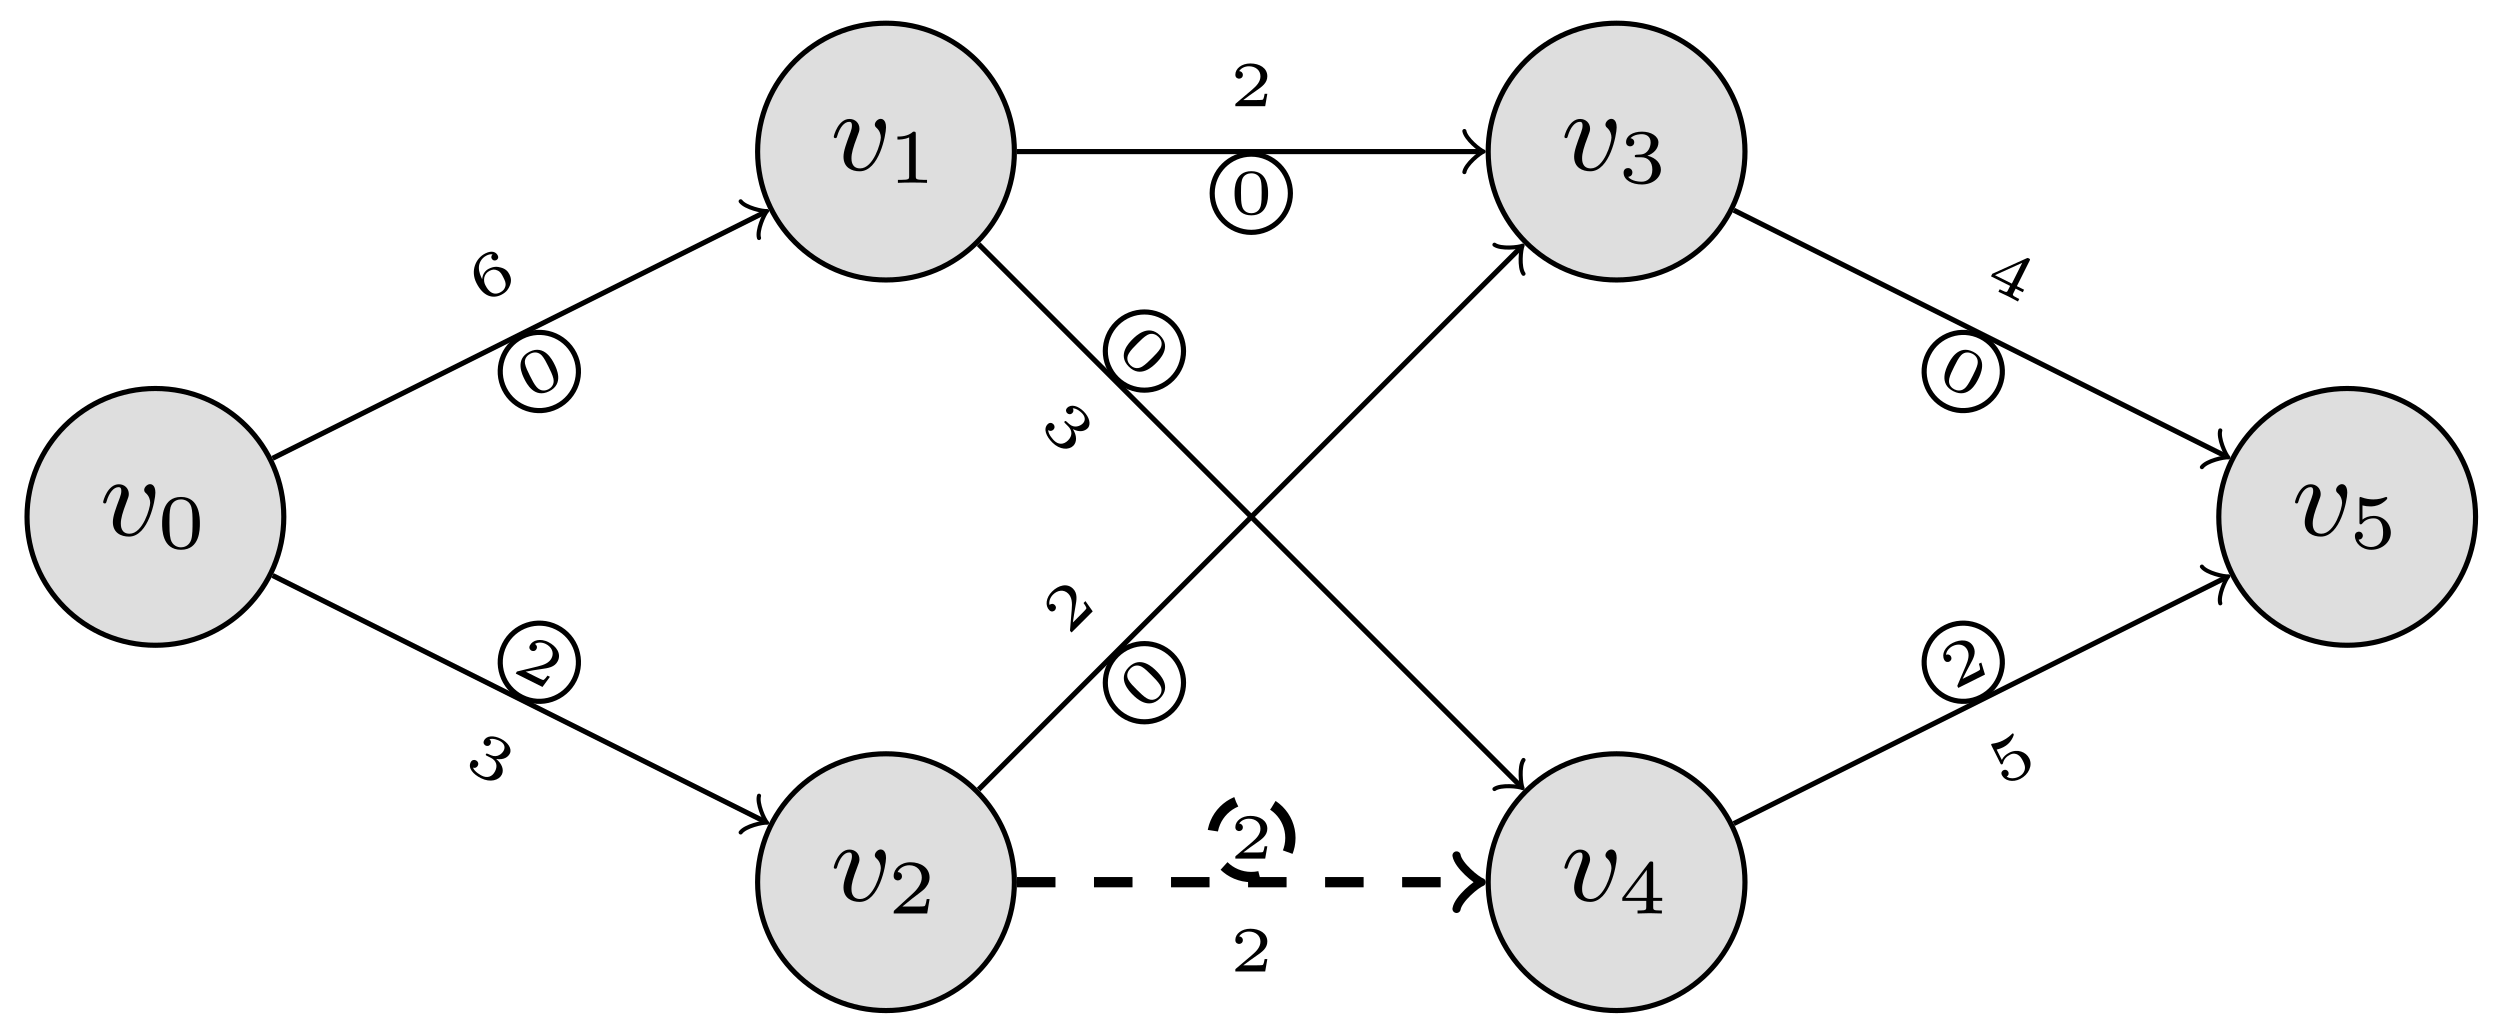 <svg xmlns="http://www.w3.org/2000/svg" xmlns:xlink="http://www.w3.org/1999/xlink" xmlns:inkscape="http://www.inkscape.org/namespaces/inkscape" version="1.1" width="194" height="80" viewBox="0 0 194 80">
<defs>
<path id="font_1_1" d="M.481 .369C.481 .439 .444 .443 .435 .443 .41 .443 .384 .416 .384 .393 .384 .378 .393 .37 .4 .364 .427 .339 .436 .307 .436 .281 .436 .237 .373 .014 .257 .014 .182 .014 .182 .084 .182 .102 .182 .145 .196 .196 .231 .287 .247 .329 .251 .339 .251 .358 .251 .407 .214 .442 .165 .442 .069 .442 .029 .3 .029 .288 .029 .279 .036 .276 .043 .276 .054 .276 .055 .282 .059 .295 .08 .368 .12 .417 .162 .417 .182 .417 .186 .404 .186 .384 .186 .367 .182 .349 .173 .325 .137 .229 .113 .165 .113 .115 .113 .021 .184-.011 .253-.011 .421-.011 .481 .305 .481 .369Z"/>
<path id="font_2_1" d="M.55 .319C.55 .392 .55 .665 .305 .665 .06 .665 .06 .392 .06 .319 .06 .247 .06-.021 .305-.021 .55-.021 .55 .247 .55 .319M.305 .011C.263 .011 .195 .031 .171 .114 .155 .172 .155 .27 .155 .332 .155 .399 .155 .476 .169 .53 .194 .62 .27 .633 .305 .633 .351 .633 .417 .611 .439 .535 .454 .482 .455 .409 .455 .332 .455 .268 .455 .167 .438 .111 .41 .024 .338 .011 .305 .011Z"/>
<path id="font_2_2" d="M.359 .635C.359 .665 .355 .665 .325 .665 .259 .601 .157 .601 .121 .601V.562C.147 .562 .213 .562 .273 .59V.085C.273 .052 .273 .039 .17 .039H.127V0C.182 .004 .26 .004 .316 .004 .372 .004 .45 .004 .505 0V.039H.462C.359 .039 .359 .052 .359 .085V.635Z"/>
<path id="font_2_3" d="M.538 .187H.501C.499 .173 .489 .107 .474 .096 .467 .09 .386 .09 .372 .09H.185L.313 .194C.347 .221 .436 .285 .467 .315 .497 .345 .538 .396 .538 .467 .538 .592 .425 .665 .291 .665 .162 .665 .072 .58 .072 .486 .072 .435 .115 .429 .126 .429 .151 .429 .18 .447 .18 .483 .18 .505 .167 .537 .123 .537 .146 .588 .207 .626 .276 .626 .381 .626 .437 .548 .437 .467 .437 .396 .39 .323 .32 .259L.083 .042C.073 .032 .072 .031 .072 0H.507L.538 .187Z"/>
<path id="font_2_4" d="M.294 .332C.379 .332 .436 .275 .436 .172 .436 .062 .37 .015 .297 .015 .27 .015 .167 .02 .122 .078 .161 .082 .177 .108 .177 .135 .177 .169 .153 .192 .12 .192 .093 .192 .063 .175 .063 .133 .063 .034 .173-.021 .3-.021 .448-.021 .547 .073 .547 .172 .547 .246 .491 .323 .372 .353 .451 .379 .515 .443 .515 .525 .515 .605 .421 .665 .301 .665 .184 .665 .095 .611 .095 .529 .095 .486 .128 .474 .148 .474 .174 .474 .201 .492 .201 .527 .201 .558 .179 .576 .152 .58 .199 .632 .29 .632 .299 .632 .35 .632 .414 .608 .414 .525 .414 .47 .383 .374 .283 .368 .265 .367 .238 .365 .229 .365 .219 .364 .208 .363 .208 .348 .208 .332 .219 .332 .236 .332H.294Z"/>
<path id="font_2_5" d="M.564 .164V.203H.447V.645C.447 .668 .447 .675 .422 .675 .404 .675 .402 .672 .393 .66L.046 .203V.164H.357V.084C.357 .051 .357 .039 .273 .039H.244V0C.264 .001 .358 .004 .402 .004 .446 .004 .54 .001 .56 0V.039H.531C.447 .039 .447 .051 .447 .084V.164H.564M.364 .566V.203H.089L.364 .566Z"/>
<path id="font_2_6" d="M.17 .555C.203 .546 .238 .542 .272 .542 .294 .542 .35 .542 .413 .577 .43 .587 .492 .628 .492 .649 .492 .662 .482 .665 .478 .665 .475 .665 .474 .665 .463 .661 .427 .647 .376 .633 .311 .633 .262 .633 .208 .642 .163 .659 .153 .663 .149 .665 .145 .665 .131 .665 .131 .654 .131 .638V.338C.131 .321 .131 .309 .149 .309 .158 .309 .161 .313 .168 .321 .193 .353 .237 .387 .315 .387 .438 .387 .438 .237 .438 .205 .438 .166 .435 .11 .402 .069 .371 .031 .325 .015 .282 .015 .213 .015 .144 .053 .12 .111 .169 .112 .175 .151 .175 .163 .175 .19 .154 .214 .123 .214 .114 .214 .072 .209 .072 .159 .072 .067 .159-.021 .285-.021 .422-.021 .538 .076 .538 .201 .538 .315 .446 .419 .317 .419 .252 .419 .202 .398 .17 .371V.555Z"/>
<path id="font_3_6" d="M.186 .328C.187 .374 .188 .453 .224 .518 .253 .572 .318 .628 .411 .628 .43 .628 .475 .626 .505 .602 .489 .598 .463 .583 .463 .549 .463 .517 .487 .496 .516 .496 .533 .496 .569 .505 .569 .552 .569 .606 .531 .666 .41 .666 .238 .666 .08 .525 .08 .318 .08 .079 .197-.022 .343-.022 .442-.022 .489 .015 .523 .043 .587 .096 .6 .155 .6 .205 .6 .266 .58 .315 .528 .361 .484 .401 .438 .428 .351 .428 .293 .428 .228 .4 .186 .328M.343 .019C.189 .019 .189 .185 .189 .227 .189 .304 .244 .394 .349 .394 .4 .394 .432 .381 .463 .341 .493 .304 .494 .262 .494 .206 .494 .148 .494 .11 .462 .07 .434 .037 .399 .019 .343 .019Z"/>
<path id="font_3_1" d="M.601 .32C.601 .392 .601 .666 .34 .666 .079 .666 .079 .392 .079 .32 .079 .247 .079-.022 .34-.022 .601-.022 .601 .247 .601 .32M.34 .011C.303 .011 .219 .024 .194 .125 .18 .179 .179 .25 .179 .332 .179 .406 .179 .475 .195 .532 .22 .616 .297 .633 .34 .633 .414 .633 .467 .595 .487 .525 .501 .474 .501 .391 .501 .332 .501 .264 .501 .183 .486 .123 .46 .026 .38 .011 .34 .011Z"/>
<path id="font_3_3" d="M.33 .331C.422 .331 .483 .274 .483 .174 .483 .072 .42 .019 .331 .019 .32 .019 .201 .019 .15 .07 .191 .076 .203 .107 .203 .131 .203 .168 .175 .192 .142 .192 .11 .192 .08 .171 .08 .129 .08 .026 .198-.022 .334-.022 .498-.022 .6 .076 .6 .173 .6 .256 .527 .326 .413 .352 .533 .391 .565 .467 .565 .523 .565 .605 .463 .666 .337 .666 .214 .666 .115 .614 .115 .524 .115 .477 .153 .465 .172 .465 .201 .465 .229 .486 .229 .522 .229 .545 .217 .573 .181 .579 .224 .625 .313 .628 .334 .628 .407 .628 .459 .591 .459 .523 .459 .465 .421 .374 .316 .368 .288 .367 .284 .366 .258 .365 .247 .364 .236 .363 .236 .348 .236 .331 .246 .331 .264 .331H.33Z"/>
<path id="font_3_2" d="M.589 .193H.547C.544 .174 .534 .112 .518 .102 .51 .096 .426 .096 .411 .096H.215C.281 .145 .355 .201 .415 .241 .505 .303 .589 .361 .589 .467 .589 .595 .468 .666 .325 .666 .19 .666 .091 .588 .091 .49 .091 .438 .135 .429 .149 .429 .176 .429 .208 .447 .208 .488 .208 .524 .182 .544 .151 .547 .179 .592 .237 .622 .304 .622 .401 .622 .482 .564 .482 .466 .482 .382 .424 .318 .347 .253L.103 .046C.093 .037 .092 .037 .091 .03V0H.556L.589 .193Z"/>
<path id="font_3_4" d="M.617 .163V.207H.492V.647C.492 .671 .491 .677 .465 .677 .445 .677 .444 .676 .433 .662L.063 .207V.163H.396V.085C.396 .054 .396 .044 .309 .044H.274V0C.321 .002 .386 .004 .444 .004 .502 .004 .566 .002 .614 0V.044H.579C.492 .044 .492 .054 .492 .085V.163H.617M.404 .569V.207H.11L.404 .569Z"/>
<path id="font_3_5" d="M.196 .551C.249 .538 .294 .538 .305 .538 .373 .538 .423 .558 .449 .572 .473 .584 .541 .627 .541 .649 .541 .664 .53 .666 .527 .666 .525 .666 .523 .666 .512 .661 .474 .648 .412 .634 .346 .634 .289 .634 .234 .644 .181 .662 .17 .666 .168 .666 .166 .666 .152 .666 .152 .654 .152 .638V.338C.152 .321 .152 .308 .171 .308 .182 .308 .183 .31 .192 .321 .23 .365 .283 .387 .351 .387 .409 .387 .441 .353 .455 .332 .478 .298 .483 .253 .483 .204 .483 .162 .479 .106 .44 .067 .395 .022 .338 .019 .316 .019 .251 .019 .178 .047 .147 .105 .189 .108 .203 .138 .203 .161 .203 .193 .179 .217 .147 .217 .125 .217 .091 .204 .091 .158 .091 .061 .187-.022 .318-.022 .467-.022 .589 .077 .589 .201 .589 .315 .492 .42 .353 .42 .29 .42 .239 .404 .196 .371V.551Z"/>
</defs>
<path transform="matrix(1,0,0,-1,12.06,40.11)" d="M9.963 0C9.963 5.502 5.502 9.963 0 9.963-5.502 9.963-9.963 5.502-9.963 0-9.963-5.502-5.502-9.963 0-9.963 5.502-9.963 9.963-5.502 9.963 0ZM0 0" fill="#929292" fill-opacity=".3"/>
<path transform="matrix(1,0,0,-1,12.06,40.11)" stroke-width=".399" stroke-linecap="butt" stroke-miterlimit="10" stroke-linejoin="miter" fill="none" stroke="#000000" d="M9.963 0C9.963 5.502 5.502 9.963 0 9.963-5.502 9.963-9.963 5.502-9.963 0-9.963-5.502-5.502-9.963 0-9.963 5.502-9.963 9.963-5.502 9.963 0ZM0 0"/>
<use data-text="v" xlink:href="#font_1_1" transform="matrix(8.967,0,0,-8.967,7.745,41.542)"/>
<use data-text="0" xlink:href="#font_2_1" transform="matrix(5.978,0,0,-5.978,12.222,42.538)"/>
<path transform="matrix(1,0,0,-1,12.06,40.11)" d="M66.656 28.347C66.656 33.849 62.196 38.31 56.694 38.31 51.191 38.31 46.731 33.849 46.731 28.347 46.731 22.844 51.191 18.384 56.694 18.384 62.196 18.384 66.656 22.844 66.656 28.347ZM56.694 28.347" fill="#929292" fill-opacity=".3"/>
<path transform="matrix(1,0,0,-1,12.06,40.11)" stroke-width=".399" stroke-linecap="butt" stroke-miterlimit="10" stroke-linejoin="miter" fill="none" stroke="#000000" d="M66.656 28.347C66.656 33.849 62.196 38.31 56.694 38.31 51.191 38.31 46.731 33.849 46.731 28.347 46.731 22.844 51.191 18.384 56.694 18.384 62.196 18.384 66.656 22.844 66.656 28.347ZM56.694 28.347"/>
<use data-text="v" xlink:href="#font_1_1" transform="matrix(8.967,0,0,-8.967,64.442,13.194)"/>
<use data-text="1" xlink:href="#font_2_2" transform="matrix(5.978,0,0,-5.978,68.918,14.19)"/>
<path transform="matrix(1,0,0,-1,12.06,40.11)" d="M66.656-28.347C66.656-22.844 62.196-18.384 56.694-18.384 51.191-18.384 46.731-22.844 46.731-28.347 46.731-33.849 51.191-38.31 56.694-38.31 62.196-38.31 66.656-33.849 66.656-28.347ZM56.694-28.347" fill="#929292" fill-opacity=".3"/>
<path transform="matrix(1,0,0,-1,12.06,40.11)" stroke-width=".399" stroke-linecap="butt" stroke-miterlimit="10" stroke-linejoin="miter" fill="none" stroke="#000000" d="M66.656-28.347C66.656-22.844 62.196-18.384 56.694-18.384 51.191-18.384 46.731-22.844 46.731-28.347 46.731-33.849 51.191-38.31 56.694-38.31 62.196-38.31 66.656-33.849 66.656-28.347ZM56.694-28.347"/>
<use data-text="v" xlink:href="#font_1_1" transform="matrix(8.967,0,0,-8.967,64.442,69.89)"/>
<use data-text="2" xlink:href="#font_2_3" transform="matrix(5.978,0,0,-5.978,68.918,70.886)"/>
<path transform="matrix(1,0,0,-1,12.06,40.11)" d="M123.35 28.347C123.35 33.849 118.89 38.31 113.387 38.31 107.885 38.31 103.424 33.849 103.424 28.347 103.424 22.844 107.885 18.384 113.387 18.384 118.89 18.384 123.35 22.844 123.35 28.347ZM113.387 28.347" fill="#929292" fill-opacity=".3"/>
<path transform="matrix(1,0,0,-1,12.06,40.11)" stroke-width=".399" stroke-linecap="butt" stroke-miterlimit="10" stroke-linejoin="miter" fill="none" stroke="#000000" d="M123.35 28.347C123.35 33.849 118.89 38.31 113.387 38.31 107.885 38.31 103.424 33.849 103.424 28.347 103.424 22.844 107.885 18.384 113.387 18.384 118.89 18.384 123.35 22.844 123.35 28.347ZM113.387 28.347"/>
<use data-text="v" xlink:href="#font_1_1" transform="matrix(8.967,0,0,-8.967,121.139,13.194)"/>
<use data-text="3" xlink:href="#font_2_4" transform="matrix(5.978,0,0,-5.978,125.615,14.19)"/>
<path transform="matrix(1,0,0,-1,12.06,40.11)" d="M123.35-28.347C123.35-22.844 118.89-18.384 113.387-18.384 107.885-18.384 103.424-22.844 103.424-28.347 103.424-33.849 107.885-38.31 113.387-38.31 118.89-38.31 123.35-33.849 123.35-28.347ZM113.387-28.347" fill="#929292" fill-opacity=".3"/>
<path transform="matrix(1,0,0,-1,12.06,40.11)" stroke-width=".399" stroke-linecap="butt" stroke-miterlimit="10" stroke-linejoin="miter" fill="none" stroke="#000000" d="M123.35-28.347C123.35-22.844 118.89-18.384 113.387-18.384 107.885-18.384 103.424-22.844 103.424-28.347 103.424-33.849 107.885-38.31 113.387-38.31 118.89-38.31 123.35-33.849 123.35-28.347ZM113.387-28.347"/>
<use data-text="v" xlink:href="#font_1_1" transform="matrix(8.967,0,0,-8.967,121.139,69.89)"/>
<use data-text="4" xlink:href="#font_2_5" transform="matrix(5.978,0,0,-5.978,125.615,70.886)"/>
<path transform="matrix(1,0,0,-1,12.06,40.11)" d="M180.044 0C180.044 5.502 175.583 9.963 170.081 9.963 164.578 9.963 160.118 5.502 160.118 0 160.118-5.502 164.578-9.963 170.081-9.963 175.583-9.963 180.044-5.502 180.044 0ZM170.081 0" fill="#929292" fill-opacity=".3"/>
<path transform="matrix(1,0,0,-1,12.06,40.11)" stroke-width=".399" stroke-linecap="butt" stroke-miterlimit="10" stroke-linejoin="miter" fill="none" stroke="#000000" d="M180.044 0C180.044 5.502 175.583 9.963 170.081 9.963 164.578 9.963 160.118 5.502 160.118 0 160.118-5.502 164.578-9.963 170.081-9.963 175.583-9.963 180.044-5.502 180.044 0ZM170.081 0"/>
<use data-text="v" xlink:href="#font_1_1" transform="matrix(8.967,0,0,-8.967,177.835,41.542)"/>
<use data-text="5" xlink:href="#font_2_6" transform="matrix(5.978,0,0,-5.978,182.311,42.538)"/>
<path transform="matrix(1,0,0,-1,12.06,40.11)" stroke-width=".399" stroke-linecap="butt" stroke-miterlimit="10" stroke-linejoin="miter" fill="none" stroke="#000000" d="M9.089 4.544 47.195 23.598"/>
<path transform="matrix(.894,-.447,-.447,-.894,59.257,16.511)" stroke-width=".319" stroke-linecap="round" stroke-linejoin="round" fill="none" stroke="#000000" d="M-1.196 1.594C-1.096 .996 0 .1 .299 0 0-.1-1.096-.996-1.196-1.594"/>
<use data-text="6" xlink:href="#font_3_6" transform="matrix(4.455,-2.228,-2.228,-4.455,37.318,23.546)"/>
<path transform="matrix(1,0,0,-1,12.06,40.11)" stroke-width=".399" stroke-linecap="butt" stroke-miterlimit="10" stroke-linejoin="miter" fill="none" stroke="#000000" d="M32.507 12.638C31.758 14.137 29.935 14.745 28.436 13.995 26.937 13.246 26.329 11.423 27.079 9.924 27.828 8.425 29.651 7.817 31.15 8.567 32.649 9.316 33.257 11.139 32.507 12.638ZM29.793 11.281"/>
<use data-text="0" xlink:href="#font_3_1" transform="matrix(4.455,-2.228,-2.228,-4.455,41.056,31.022)"/>
<path transform="matrix(1,0,0,-1,12.06,40.11)" stroke-width=".399" stroke-linecap="butt" stroke-miterlimit="10" stroke-linejoin="miter" fill="none" stroke="#000000" d="M9.089-4.544 47.195-23.598"/>
<path transform="matrix(.894,.447,.447,-.894,59.257,63.708)" stroke-width=".319" stroke-linecap="round" stroke-linejoin="round" fill="none" stroke="#000000" d="M-1.196 1.594C-1.096 .996 0 .1 .299 0 0-.1-1.096-.996-1.196-1.594"/>
<use data-text="3" xlink:href="#font_3_3" transform="matrix(4.455,2.228,2.228,-4.455,35.882,59.545)"/>
<path transform="matrix(1,0,0,-1,12.06,40.11)" stroke-width=".399" stroke-linecap="butt" stroke-miterlimit="10" stroke-linejoin="miter" fill="none" stroke="#000000" d="M32.507-12.638C33.257-11.139 32.649-9.316 31.15-8.567 29.651-7.817 27.828-8.425 27.079-9.924 26.329-11.423 26.937-13.246 28.436-13.995 29.935-14.745 31.758-14.137 32.507-12.638ZM29.793-11.281"/>
<use data-text="2" xlink:href="#font_3_2" transform="matrix(4.455,2.228,2.228,-4.455,39.62,52.069)"/>
<path transform="matrix(1,0,0,-1,12.06,40.11)" stroke-width=".399" stroke-linecap="butt" stroke-miterlimit="10" stroke-linejoin="miter" fill="none" stroke="#000000" d="M66.856 28.347H102.767"/>
<path transform="matrix(1,0,0,-1,114.832,11.762)" stroke-width=".319" stroke-linecap="round" stroke-linejoin="round" fill="none" stroke="#000000" d="M-1.196 1.594C-1.096 .996 0 .1 .299 0 0-.1-1.096-.996-1.196-1.594"/>
<use data-text="2" xlink:href="#font_3_2" transform="matrix(4.982,0,0,-4.981,95.409,8.242)"/>
<path transform="matrix(1,0,0,-1,12.06,40.11)" stroke-width=".399" stroke-linecap="butt" stroke-miterlimit="10" stroke-linejoin="miter" fill="none" stroke="#000000" d="M88.075 25.113C88.075 26.789 86.717 28.148 85.04 28.148 83.364 28.148 82.006 26.789 82.006 25.113 82.006 23.437 83.364 22.078 85.04 22.078 86.717 22.078 88.075 23.437 88.075 25.113ZM85.04 25.113"/>
<use data-text="0" xlink:href="#font_3_1" transform="matrix(4.982,0,0,-4.981,95.409,16.601)"/>
<path transform="matrix(1,0,0,-1,12.06,40.11)" stroke-width=".399" stroke-linecap="butt" stroke-miterlimit="10" stroke-linejoin="miter" fill="none" stroke="#000000" d="M63.879 21.161 105.878-20.837"/>
<path transform="matrix(.707,.707,.707,-.707,117.942,60.947)" stroke-width=".319" stroke-linecap="round" stroke-linejoin="round" fill="none" stroke="#000000" d="M-1.196 1.594C-1.096 .996 0 .1 .299 0 0-.1-1.096-.996-1.196-1.594"/>
<use data-text="3" xlink:href="#font_3_3" transform="matrix(3.522,3.522,3.522,-3.522,80.565,33.089)"/>
<path transform="matrix(1,0,0,-1,12.06,40.11)" stroke-width=".399" stroke-linecap="butt" stroke-miterlimit="10" stroke-linejoin="miter" fill="none" stroke="#000000" d="M78.893 10.721C80.078 11.907 80.078 13.828 78.893 15.013 77.707 16.198 75.786 16.198 74.601 15.013 73.416 13.828 73.416 11.907 74.601 10.721 75.786 9.536 77.707 9.536 78.893 10.721ZM76.747 12.867"/>
<use data-text="0" xlink:href="#font_3_1" transform="matrix(3.522,3.522,3.522,-3.522,86.477,27.178)"/>
<path transform="matrix(1,0,0,-1,12.06,40.11)" stroke-width=".399" stroke-linecap="butt" stroke-miterlimit="10" stroke-linejoin="miter" fill="none" stroke="#000000" d="M63.879-21.161 105.878 20.837"/>
<path transform="matrix(.707,-.707,-.707,-.707,117.942,19.272)" stroke-width=".319" stroke-linecap="round" stroke-linejoin="round" fill="none" stroke="#000000" d="M-1.196 1.594C-1.096 .996 0 .1 .299 0 0-.1-1.096-.996-1.196-1.594"/>
<use data-text="2" xlink:href="#font_3_2" transform="matrix(3.522,-3.522,-3.522,-3.522,82.836,49.4)"/>
<path transform="matrix(1,0,0,-1,12.06,40.11)" stroke-width=".399" stroke-linecap="butt" stroke-miterlimit="10" stroke-linejoin="miter" fill="none" stroke="#000000" d="M78.893-10.722C77.707-9.536 75.786-9.536 74.601-10.722 73.416-11.907 73.416-13.828 74.601-15.013 75.786-16.199 77.707-16.199 78.893-15.013 80.078-13.828 80.078-11.907 78.893-10.722ZM76.747-12.867"/>
<use data-text="0" xlink:href="#font_3_1" transform="matrix(3.522,-3.522,-3.522,-3.522,88.746,55.311)"/>
<path transform="matrix(1,0,0,-1,12.06,40.11)" stroke-width=".797" stroke-linecap="butt" stroke-dasharray="2.989,2.989" stroke-miterlimit="10" stroke-linejoin="miter" fill="none" stroke="#000000" d="M66.856-28.347H102.518"/>
<path transform="matrix(1,0,0,-1,114.583,68.457)" stroke-width=".638" stroke-linecap="round" stroke-linejoin="round" fill="none" stroke="#000000" d="M-1.554 2.072C-1.425 1.295 0 .13 .389 0 0-.13-1.425-1.295-1.554-2.072"/>
<use data-text="2" xlink:href="#font_3_2" transform="matrix(4.982,0,0,-4.981,95.409,75.387)"/>
<path transform="matrix(1,0,0,-1,12.06,40.11)" stroke-width=".797" stroke-linecap="butt" stroke-dasharray="2.989,2.989" stroke-miterlimit="10" stroke-linejoin="miter" fill="none" stroke="#000000" d="M88.075-24.913C88.075-23.237 86.717-21.879 85.04-21.879 83.364-21.879 82.006-23.237 82.006-24.913 82.006-26.59 83.364-27.948 85.04-27.948 86.717-27.948 88.075-26.59 88.075-24.913ZM85.04-24.913"/>
<use data-text="2" xlink:href="#font_3_2" transform="matrix(4.982,0,0,-4.981,95.409,66.63)"/>
<path transform="matrix(1,0,0,-1,12.06,40.11)" stroke-width=".399" stroke-linecap="butt" stroke-miterlimit="10" stroke-linejoin="miter" fill="none" stroke="#000000" d="M122.476 23.803 160.582 4.749"/>
<path transform="matrix(.894,.447,.447,-.894,172.65,35.36)" stroke-width=".319" stroke-linecap="round" stroke-linejoin="round" fill="none" stroke="#000000" d="M-1.196 1.594C-1.096 .996 0 .1 .299 0 0-.1-1.096-.996-1.196-1.594"/>
<use data-text="4" xlink:href="#font_3_4" transform="matrix(4.455,2.228,2.228,-4.455,153.858,22.03)"/>
<path transform="matrix(1,0,0,-1,12.06,40.11)" stroke-width=".399" stroke-linecap="butt" stroke-miterlimit="10" stroke-linejoin="miter" fill="none" stroke="#000000" d="M143.002 9.924C143.752 11.423 143.144 13.246 141.645 13.995 140.146 14.745 138.323 14.137 137.574 12.638 136.824 11.139 137.432 9.316 138.931 8.567 140.43 7.817 142.253 8.425 143.002 9.924ZM140.288 11.281"/>
<use data-text="0" xlink:href="#font_3_1" transform="matrix(4.455,2.228,2.228,-4.455,150.12,29.507)"/>
<path transform="matrix(1,0,0,-1,12.06,40.11)" stroke-width=".399" stroke-linecap="butt" stroke-miterlimit="10" stroke-linejoin="miter" fill="none" stroke="#000000" d="M122.476-23.803 160.582-4.749"/>
<path transform="matrix(.894,-.447,-.447,-.894,172.65,44.859)" stroke-width=".319" stroke-linecap="round" stroke-linejoin="round" fill="none" stroke="#000000" d="M-1.196 1.594C-1.096 .996 0 .1 .299 0 0-.1-1.096-.996-1.196-1.594"/>
<use data-text="5" xlink:href="#font_3_5" transform="matrix(4.455,-2.228,-2.228,-4.455,155.295,61.06)"/>
<path transform="matrix(1,0,0,-1,12.06,40.11)" stroke-width=".399" stroke-linecap="butt" stroke-miterlimit="10" stroke-linejoin="miter" fill="none" stroke="#000000" d="M143.002-9.924C142.253-8.425 140.43-7.817 138.931-8.567 137.432-9.316 136.824-11.139 137.574-12.638 138.323-14.137 140.146-14.745 141.645-13.995 143.144-13.246 143.752-11.423 143.002-9.924ZM140.288-11.281"/>
<use data-text="2" xlink:href="#font_3_2" transform="matrix(4.455,-2.228,-2.228,-4.455,151.557,53.585)"/>
</svg>
